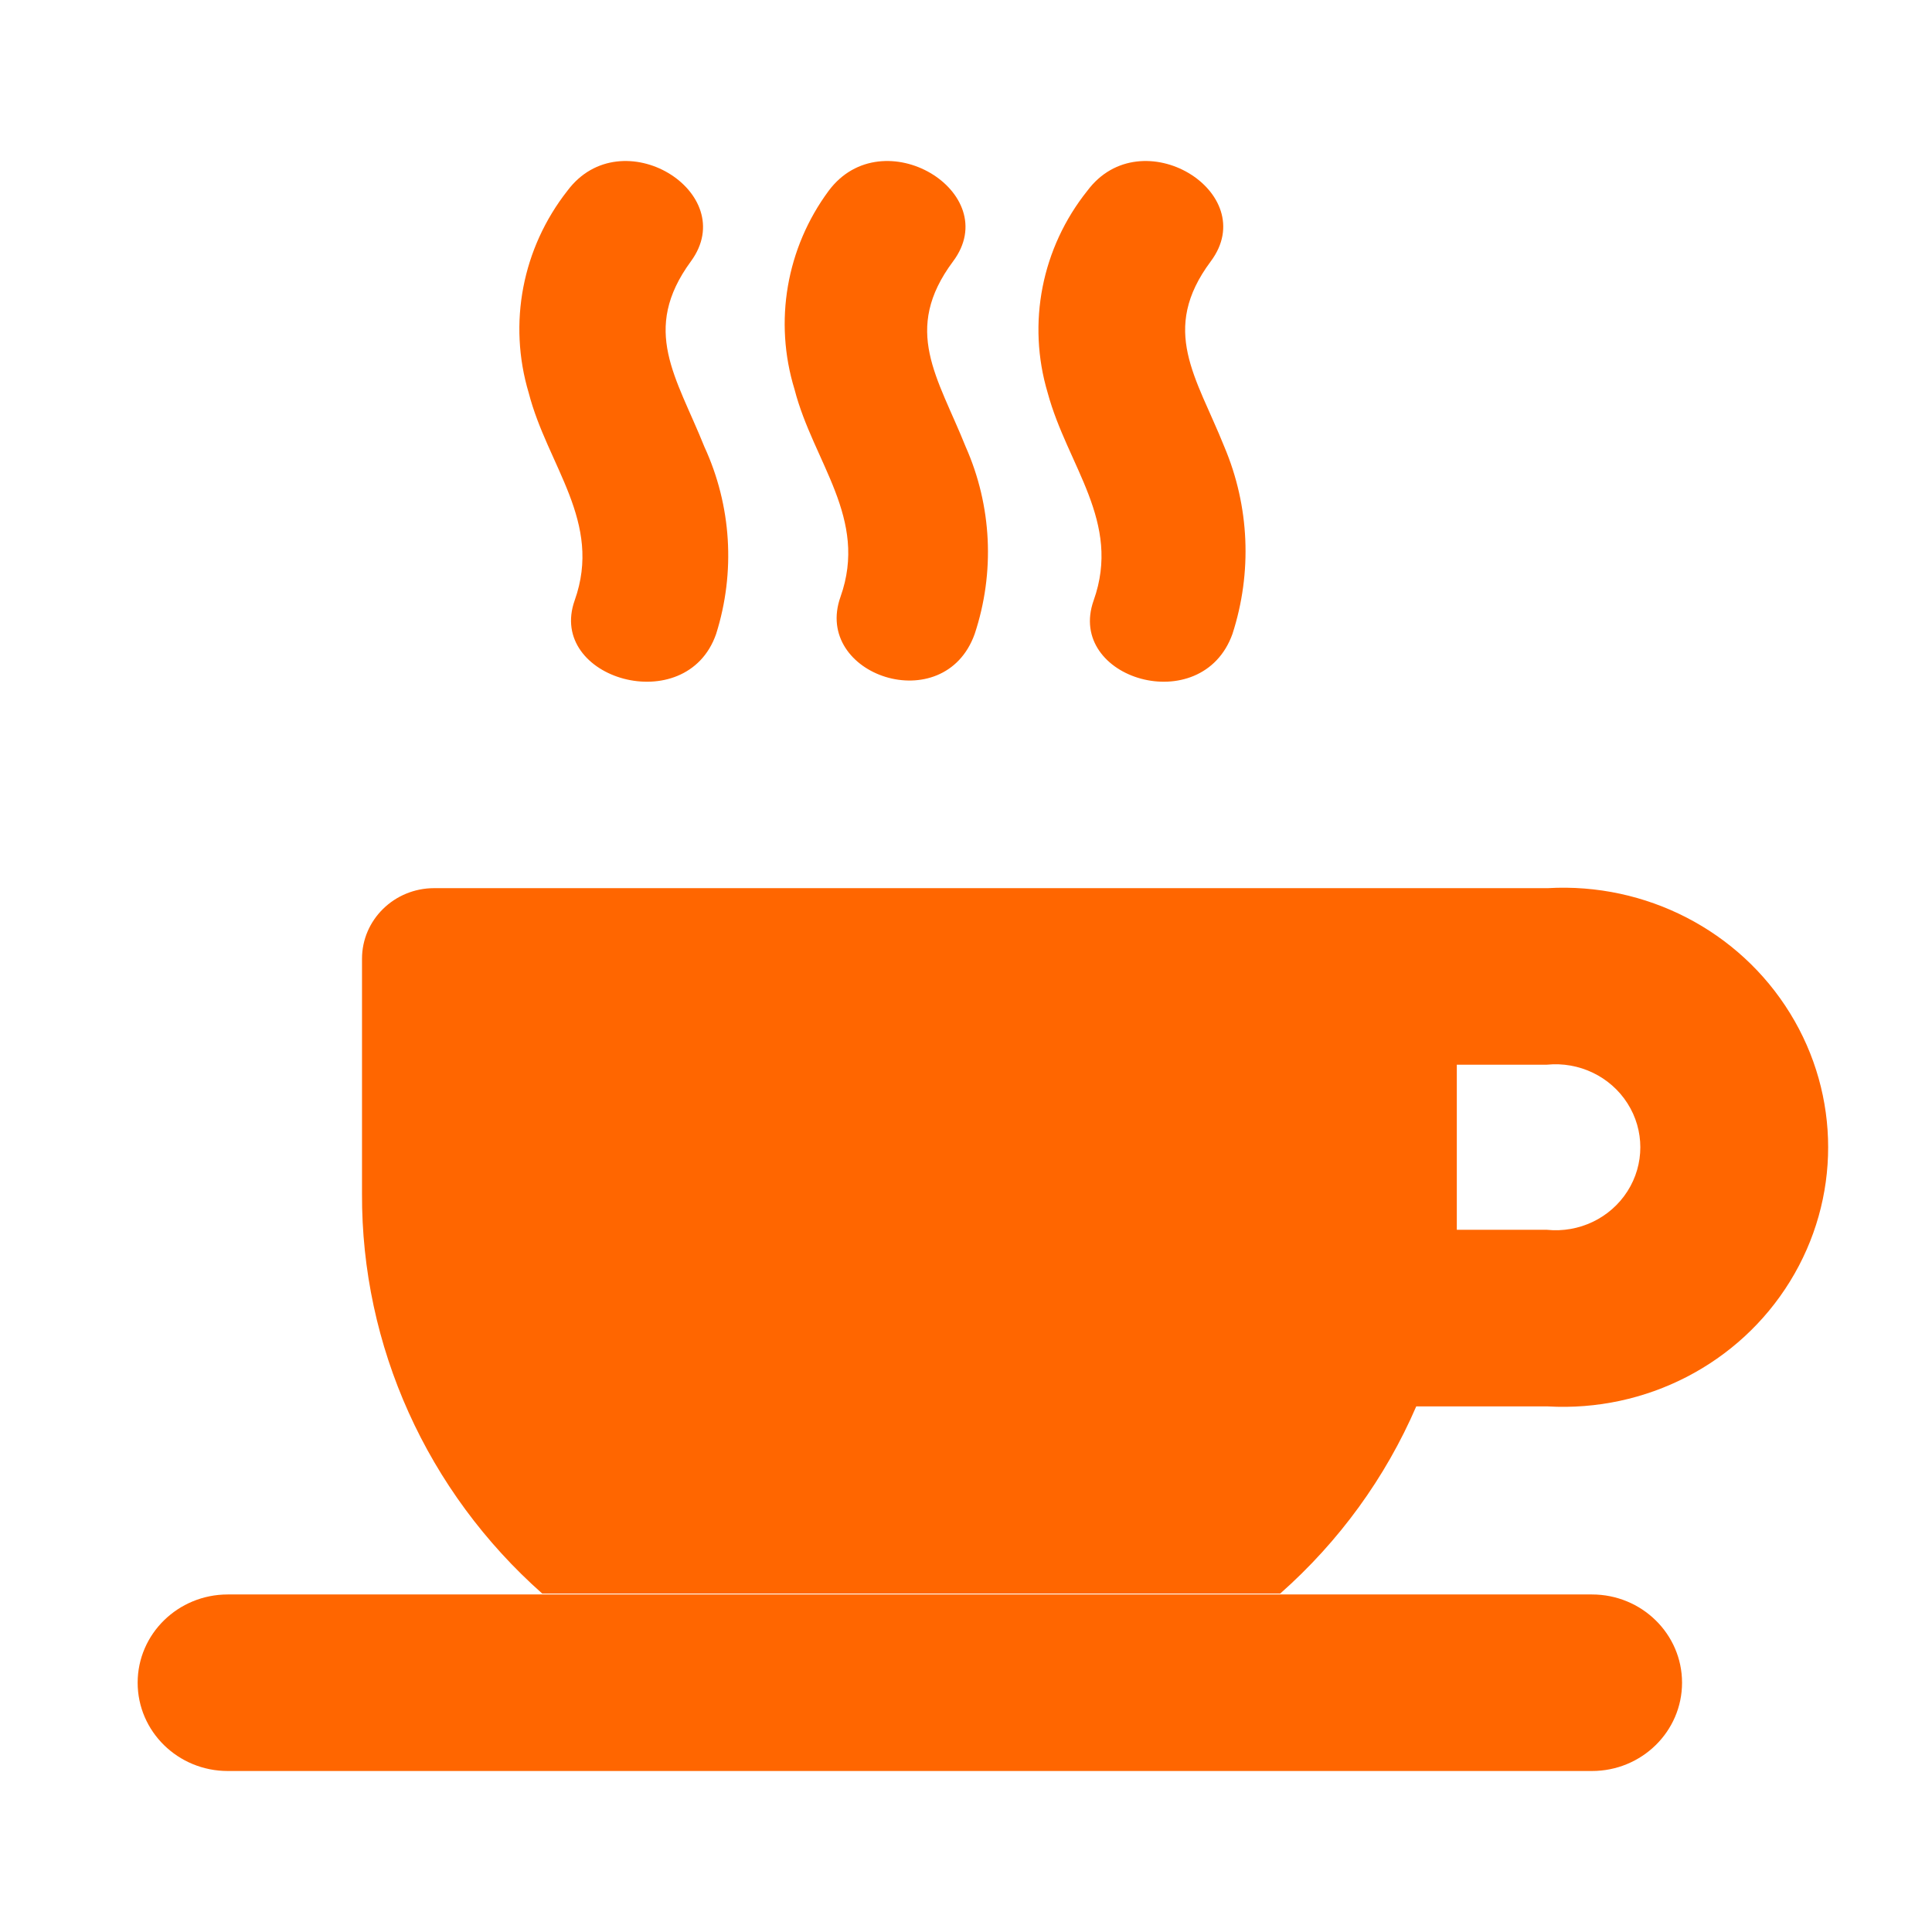 <svg
  width="24"
  height="24"
  viewBox="0 0 24 24"
  fill="none"
  xmlns="http://www.w3.org/2000/svg"
>
  <path
    d="M19.216 11.033H5.393C4.898 11.033 4.497 11.426 4.497 11.91V14.828C4.489 16.72 5.303 18.527 6.736 19.796H15.903C16.633 19.151 17.21 18.358 17.593 17.471H19.227C20.447 17.54 21.605 16.943 22.236 15.918C22.868 14.893 22.868 13.61 22.236 12.586C21.605 11.561 20.447 10.963 19.227 11.033H19.216ZM19.776 19.807C20.394 19.807 20.895 20.298 20.895 20.903C20.895 21.509 20.394 22 19.776 22H2.829C2.211 22 1.71 21.509 1.71 20.903C1.71 20.298 2.211 19.807 2.829 19.807H19.776ZM20.217 13.706C20.43 14.04 20.43 14.464 20.217 14.798C20.004 15.132 19.616 15.318 19.216 15.277H18.097V13.226H19.216C19.616 13.186 20.004 13.372 20.217 13.706ZM7.049 2.369C7.721 1.47 9.209 2.391 8.583 3.246C7.956 4.102 8.403 4.683 8.75 5.55C9.087 6.281 9.138 7.108 8.896 7.875C8.527 8.938 6.792 8.434 7.139 7.458C7.486 6.482 6.803 5.791 6.568 4.881C6.309 4.016 6.488 3.083 7.049 2.369ZM13.508 2.369C14.179 1.47 15.679 2.391 15.041 3.246C14.403 4.102 14.862 4.683 15.209 5.55C15.522 6.289 15.557 7.112 15.31 7.875C14.929 8.938 13.239 8.434 13.586 7.458C13.933 6.482 13.261 5.791 13.015 4.881C12.756 4.015 12.94 3.079 13.508 2.369ZM10.295 2.369C10.967 1.47 12.478 2.391 11.84 3.246C11.202 4.102 11.649 4.683 11.996 5.55C12.322 6.285 12.361 7.112 12.108 7.875C11.728 8.938 10.094 8.39 10.441 7.414C10.788 6.438 10.105 5.747 9.87 4.837C9.611 3.994 9.768 3.081 10.295 2.369Z"
    fill="#FF6600"
  />
</svg>
